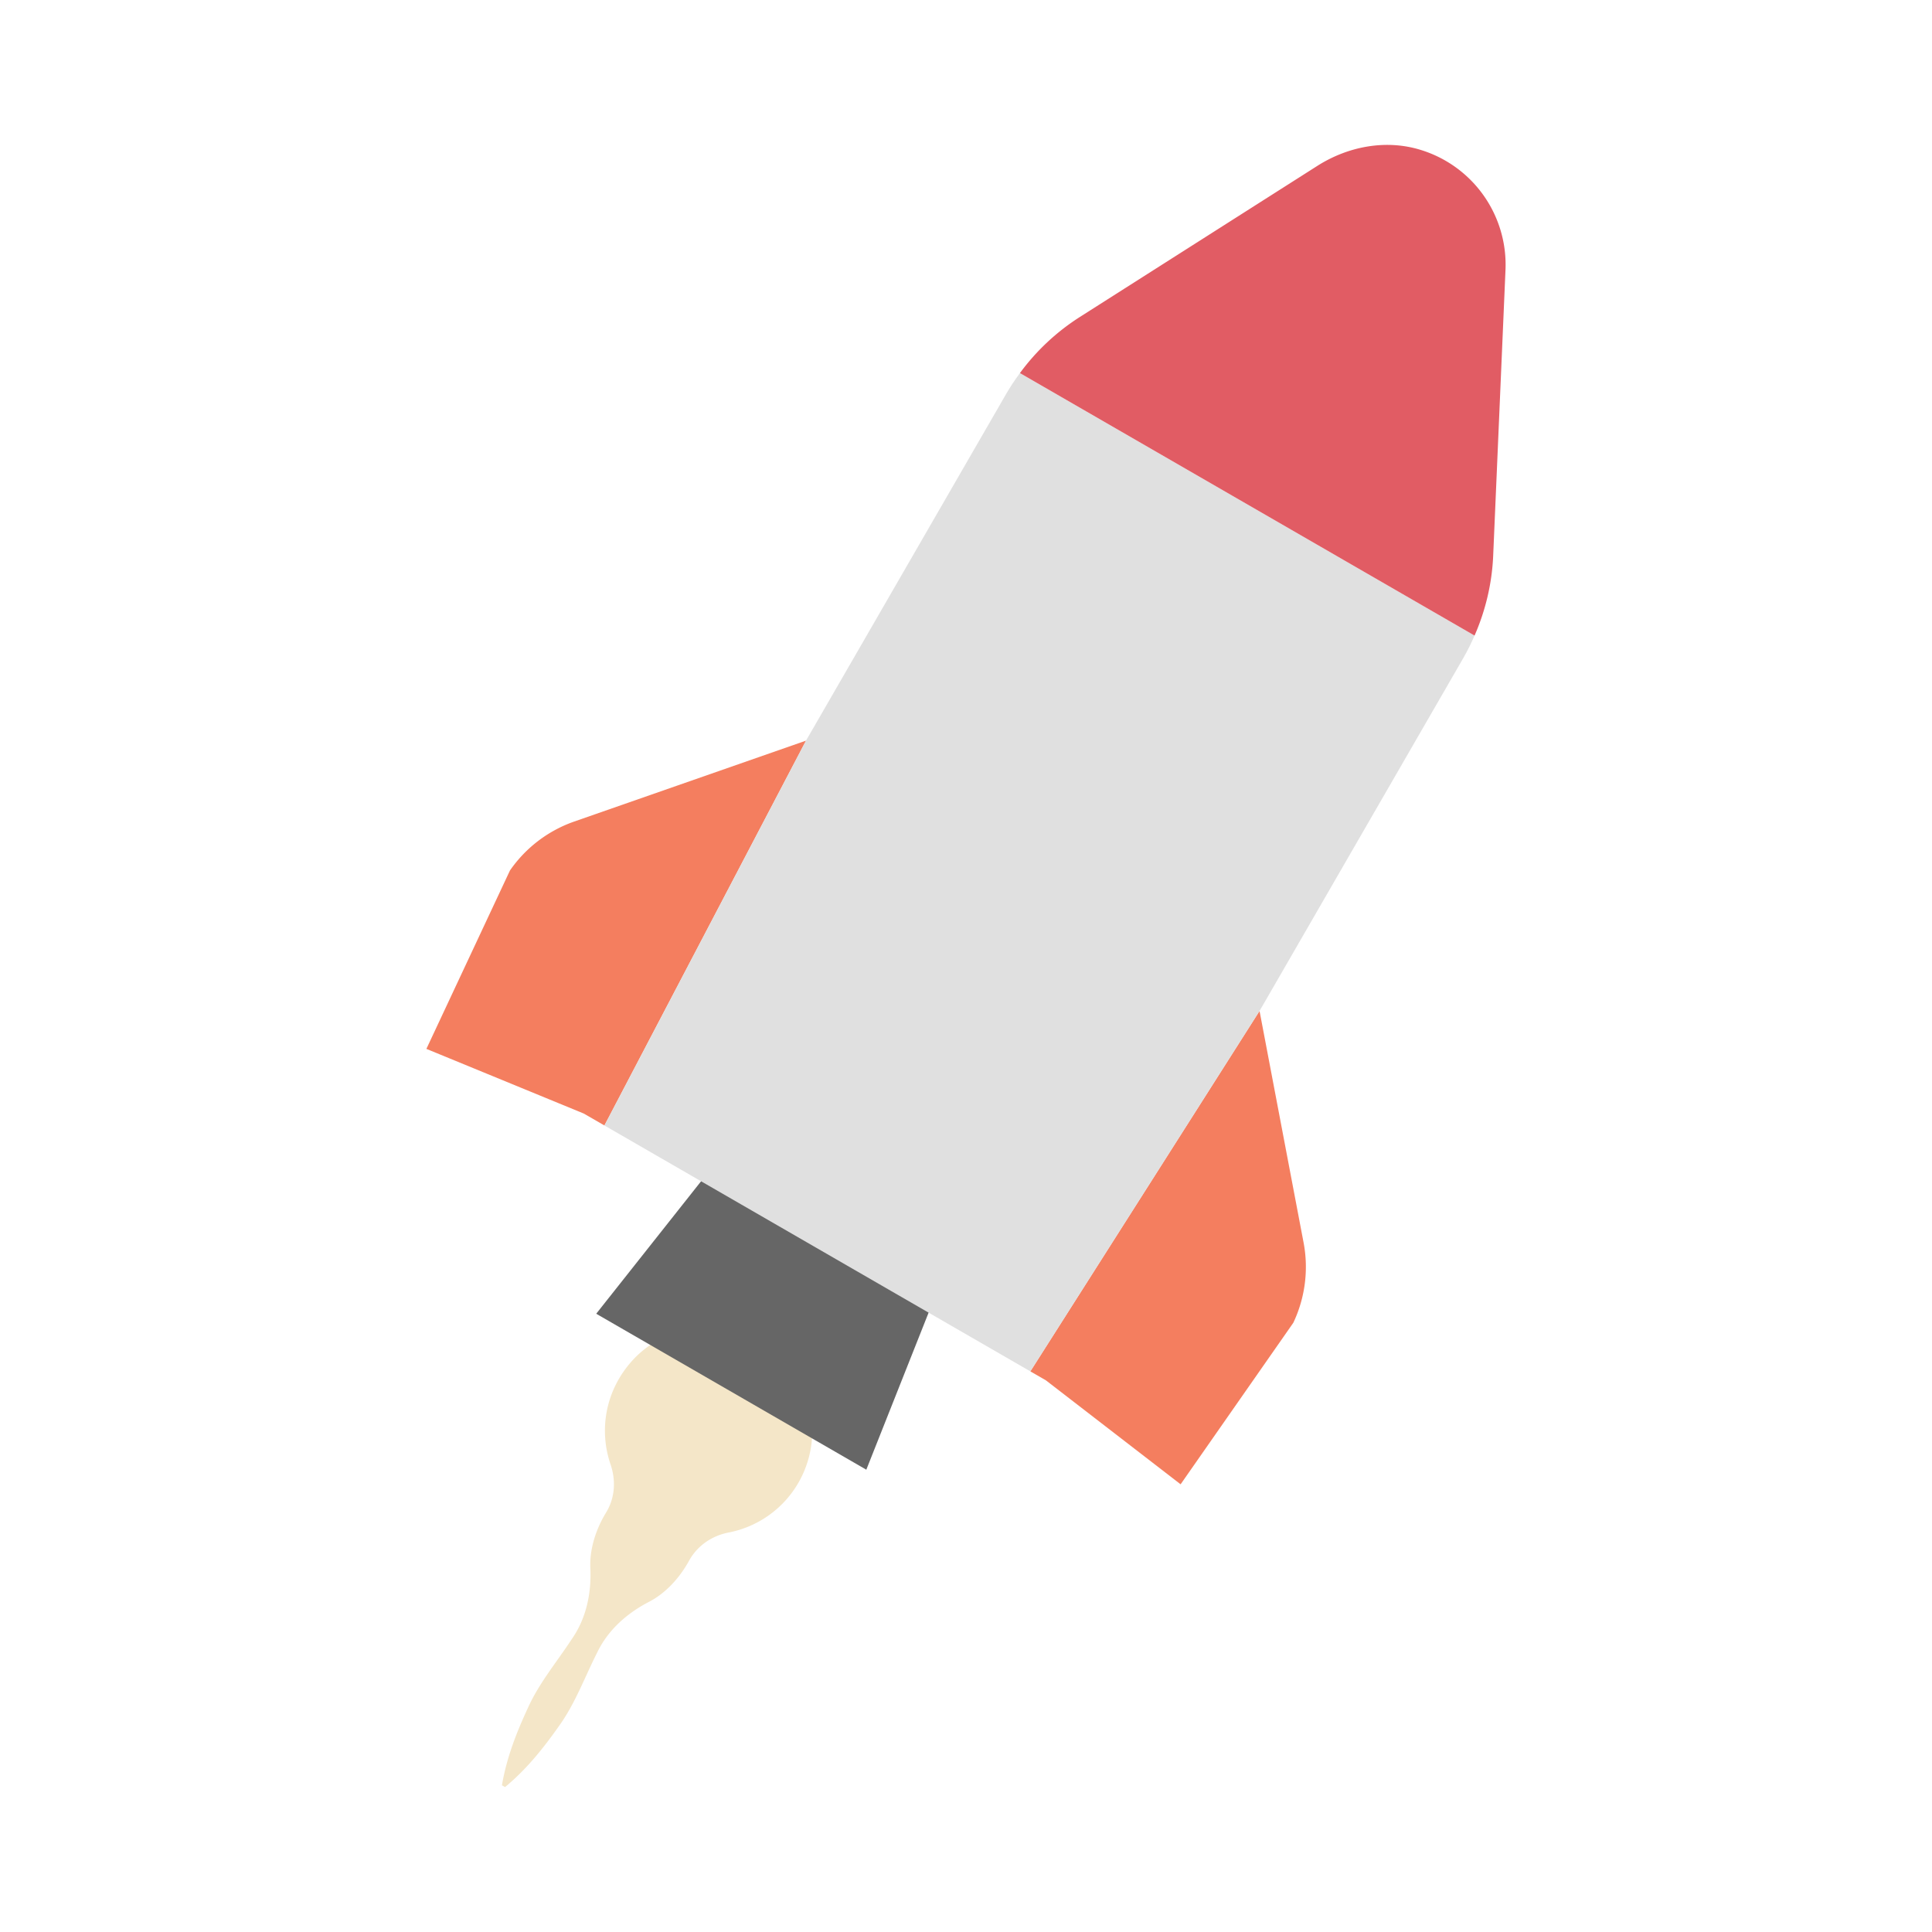 <svg viewBox="0 0 100 100" xmlns="http://www.w3.org/2000/svg" width="200px" height="200px" xmlns:xlink="http://www.w3.org/1999/xlink">
        <path fill="#f4e6c8" d="M38.283 68.939a5.332 5.332 0 0 0-5.532 1.459c-1.44 1.579-1.751 3.636-1.15 5.396.286.836.232 1.74-.229 2.493l-.075.126c-.537.93-.78 1.909-.741 2.742.06 1.275-.195 2.545-.906 3.605l-.075.112c-.764 1.161-1.667 2.241-2.242 3.51-.585 1.264-1.105 2.565-1.353 4.024l.162.093c1.139-.944 2.006-2.045 2.808-3.184.812-1.133 1.296-2.455 1.919-3.697l.06-.122c.563-1.146 1.534-2.002 2.669-2.588.741-.382 1.467-1.082 2.004-2.013l.062-.11c.426-.774 1.176-1.292 2.043-1.461a5.343 5.343 0 0 0 3.619-2.579 5.372 5.372 0 0 0-3.043-7.806z" style="fill:rgb(244, 230, 200)" ></path>
        <path fill="#f47e5f" d="M65.194 52.327L53.331 70.982l.805.464 6.972 5.381 5.834-8.361a6.753 6.753 0 0 0 .531-4.151l-2.279-11.988z" style="fill:rgb(244, 126, 95)" ></path>
        <path fill="#f47e5f" d="M26.395 45.057L22.07 54.29l8.146 3.347 1.069.617 10.434-19.919-11.995 4.187a6.747 6.747 0 0 0-3.329 2.535z" style="fill:rgb(244, 126, 95)" ></path>
        <path d="M51.289 59.812l-9.573-5.527L30.86 67.999l13.98 8.072z" fill="#666" style="fill:rgb(102, 102, 102)" ></path>
        <path fill="#e0e0e0" d="M52.084 20.381L41.719 38.335 31.285 58.254l22.046 12.728 11.863-18.655L75.75 34.044c.214-.371.402-.756.573-1.147L52.791 19.311c-.253.343-.492.698-.707 1.07z" style="fill:rgb(224, 224, 224)" ></path>
        <path fill="#e15c64" d="M77.924 13.969a6.216 6.216 0 0 0-4.368-6.203c-1.804-.567-3.775-.195-5.371.82l-12.296 7.823a11.545 11.545 0 0 0-3.098 2.902l23.532 13.586c.571-1.304.903-2.704.964-4.134l.637-14.794z" style="fill:rgb(225, 92, 100)" ></path>
</svg>